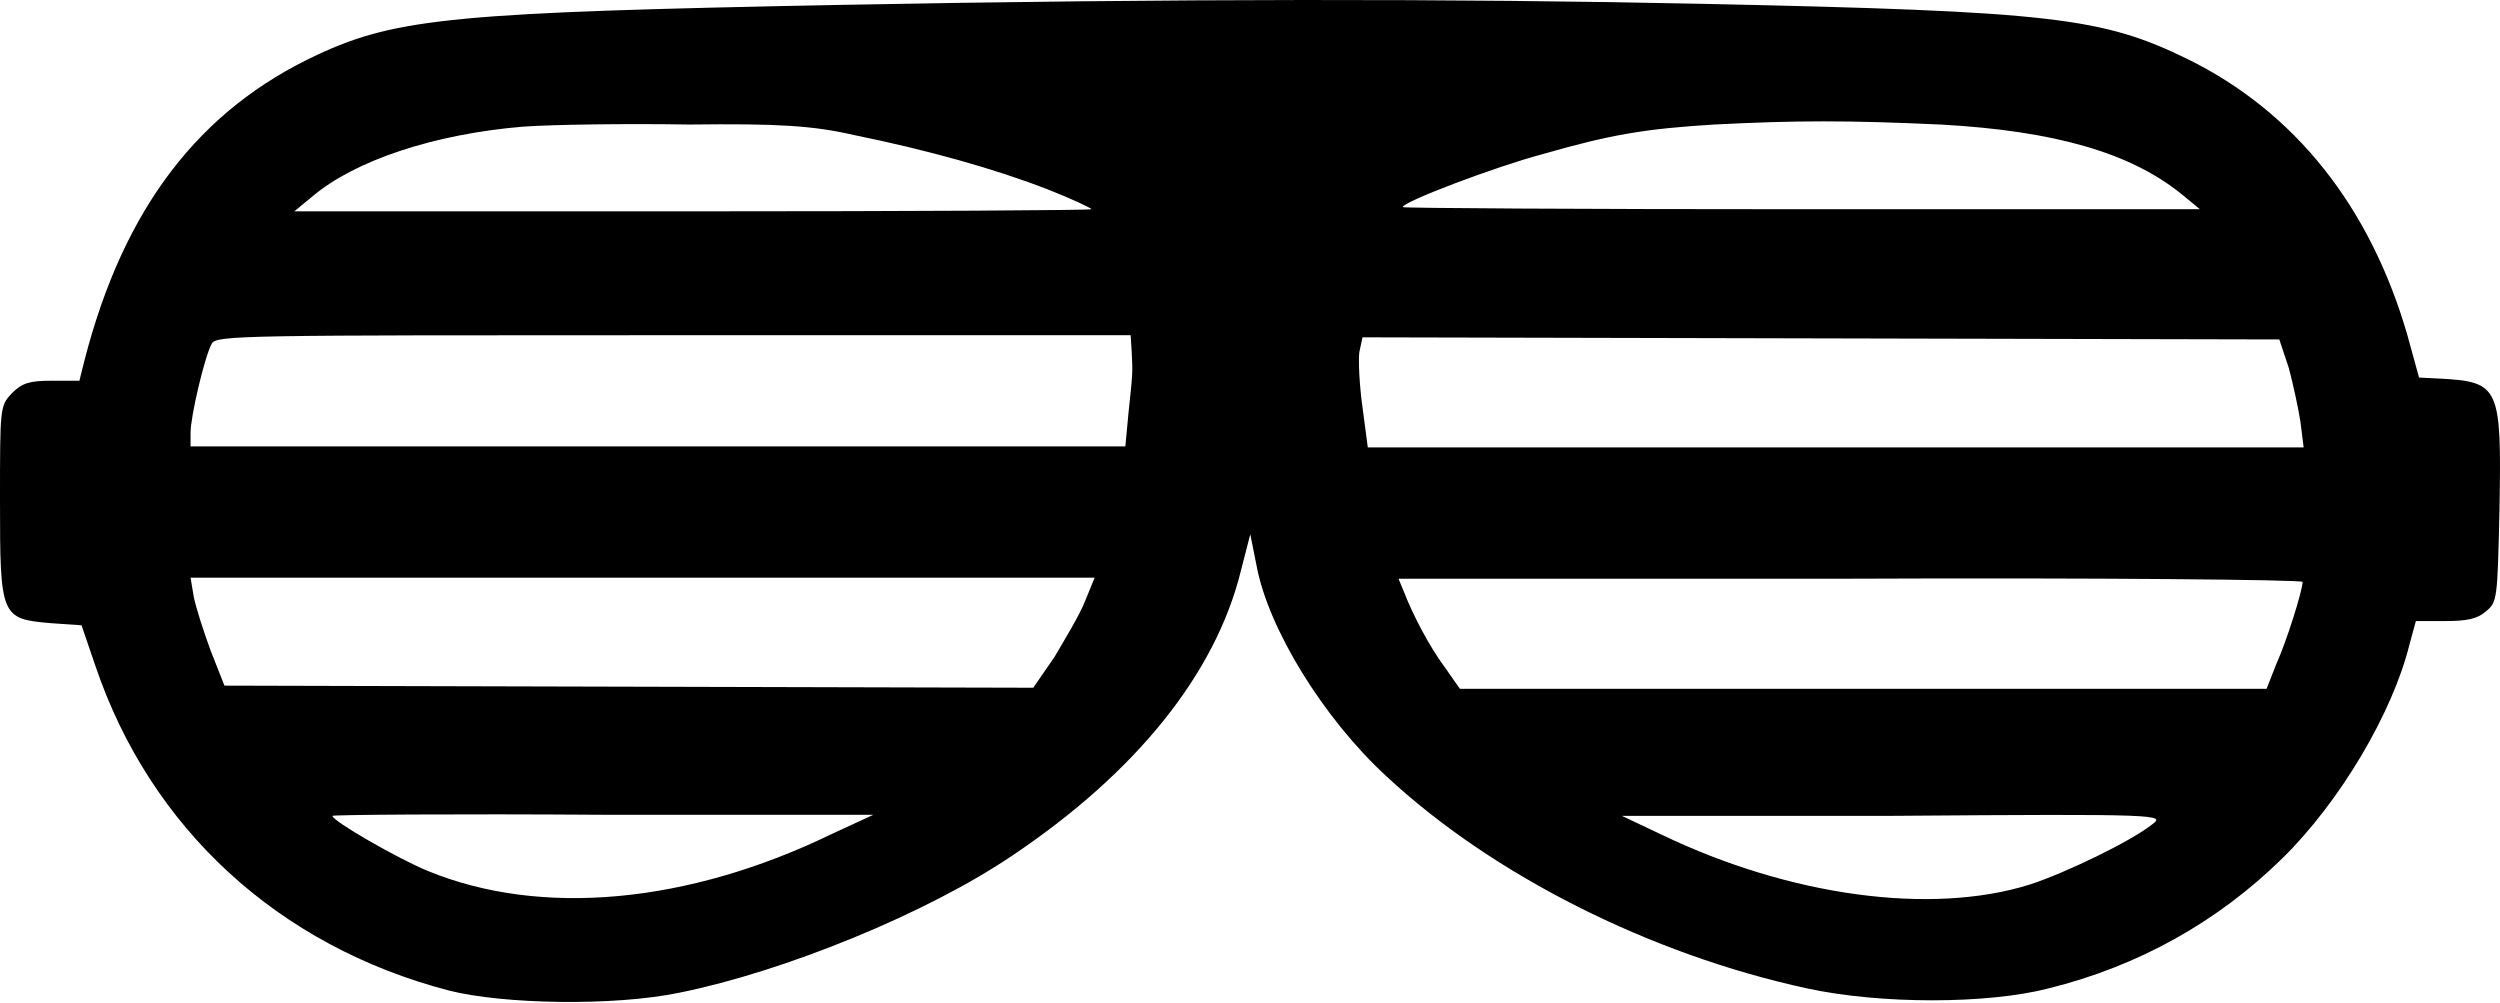 <svg width="703" height="282" viewBox="0 0 703 282" fill="none" xmlns="http://www.w3.org/2000/svg">
<path d="M236.073 1.379C129.2 3.463 111.636 4.952 89.309 15.371C55.967 30.851 34.83 58.537 23.816 101.108L22.327 107.062H14.587C8.335 107.062 6.252 107.657 3.275 110.634C1.06464e-06 114.206 0 114.504 0 140.999C0 173.448 0.298 174.043 14.289 175.234L22.923 175.829L26.793 187.142C42.273 232.987 78.294 266.031 126.223 278.535C141.406 282.405 172.664 283 191.121 279.13C220.593 273.176 260.782 256.803 284.895 240.429C319.428 217.209 341.755 189.523 348.9 160.647L351.579 150.227L353.365 159.158C356.64 176.722 372.12 202.027 389.982 218.4C419.752 246.086 464.108 268.413 508.167 277.939C528.708 282.405 558.776 282.405 576.042 277.939C601.346 271.688 623.673 259.184 641.833 241.322C657.908 225.545 672.793 200.538 677.556 181.188L679.343 174.639H687.678C693.632 174.639 696.609 174.043 698.991 171.959C702.265 169.28 702.265 168.685 702.861 143.083C703.456 108.848 702.861 107.359 686.19 106.466L680.236 106.168L676.961 94.261C666.542 58.239 645.405 31.447 615.04 16.562C591.225 4.952 577.233 3.166 478.993 1.082C409.034 -0.407 329.55 -0.407 236.073 1.379ZM240.241 37.996C260.782 42.164 279.834 47.522 294.421 53.178C301.268 55.858 306.925 58.537 306.925 58.835C306.925 59.132 256.316 59.43 194.991 59.43H82.76L87.82 55.262C99.728 45.141 122.055 37.698 147.062 35.614C155.397 35.019 176.236 34.721 193.8 35.019C218.807 34.721 228.631 35.317 240.241 37.996ZM545.677 35.019C578.126 36.805 599.262 43.057 613.552 54.667L618.613 58.835H506.679C445.056 58.835 394.447 58.537 394.447 58.239C394.447 56.751 420.347 46.927 433.743 43.355C453.391 37.698 462.917 36.21 481.97 35.019C505.488 33.828 519.48 33.828 545.677 35.019ZM318.237 99.024C318.535 104.978 318.535 104.68 317.344 115.992L316.451 125.519H185.167H53.585V121.649C53.585 117.183 57.455 100.512 59.539 96.642C60.73 94.261 68.172 94.261 189.335 94.261H317.939L318.237 99.024ZM643.619 103.489C644.81 107.955 646.298 114.802 646.894 118.672L647.787 125.816H516.205H384.623L383.135 114.504C382.242 108.252 381.944 101.108 382.242 99.024L383.135 94.856L512.037 95.154L640.94 95.451L643.619 103.489ZM305.139 168.982C303.65 172.852 299.482 179.699 296.505 184.76L290.551 193.393L176.832 193.096L63.112 192.798L59.242 182.974C57.158 177.318 55.074 170.769 54.478 167.792L53.585 162.433H180.702H307.818L305.139 168.982ZM647.489 163.624C647.489 166.005 643.024 180.295 640.047 186.844L637.367 193.691H523.945H410.523L406.355 187.737C401.89 181.783 397.127 172.555 394.745 166.303L393.257 162.731H520.373C590.331 162.433 647.489 163.028 647.489 163.624ZM233.989 234.475C193.502 254.123 152.123 257.993 120.269 244.895C112.231 241.62 93.477 230.903 93.477 229.415C93.477 229.117 127.712 228.819 169.687 229.117H245.599L233.989 234.475ZM605.216 231.796C599.262 236.559 580.805 245.49 570.683 248.765C542.998 257.398 503.404 252.04 467.383 234.773L456.07 229.415H532.281C608.491 228.819 608.789 229.117 605.216 231.796Z" fill="black"/>
</svg>
